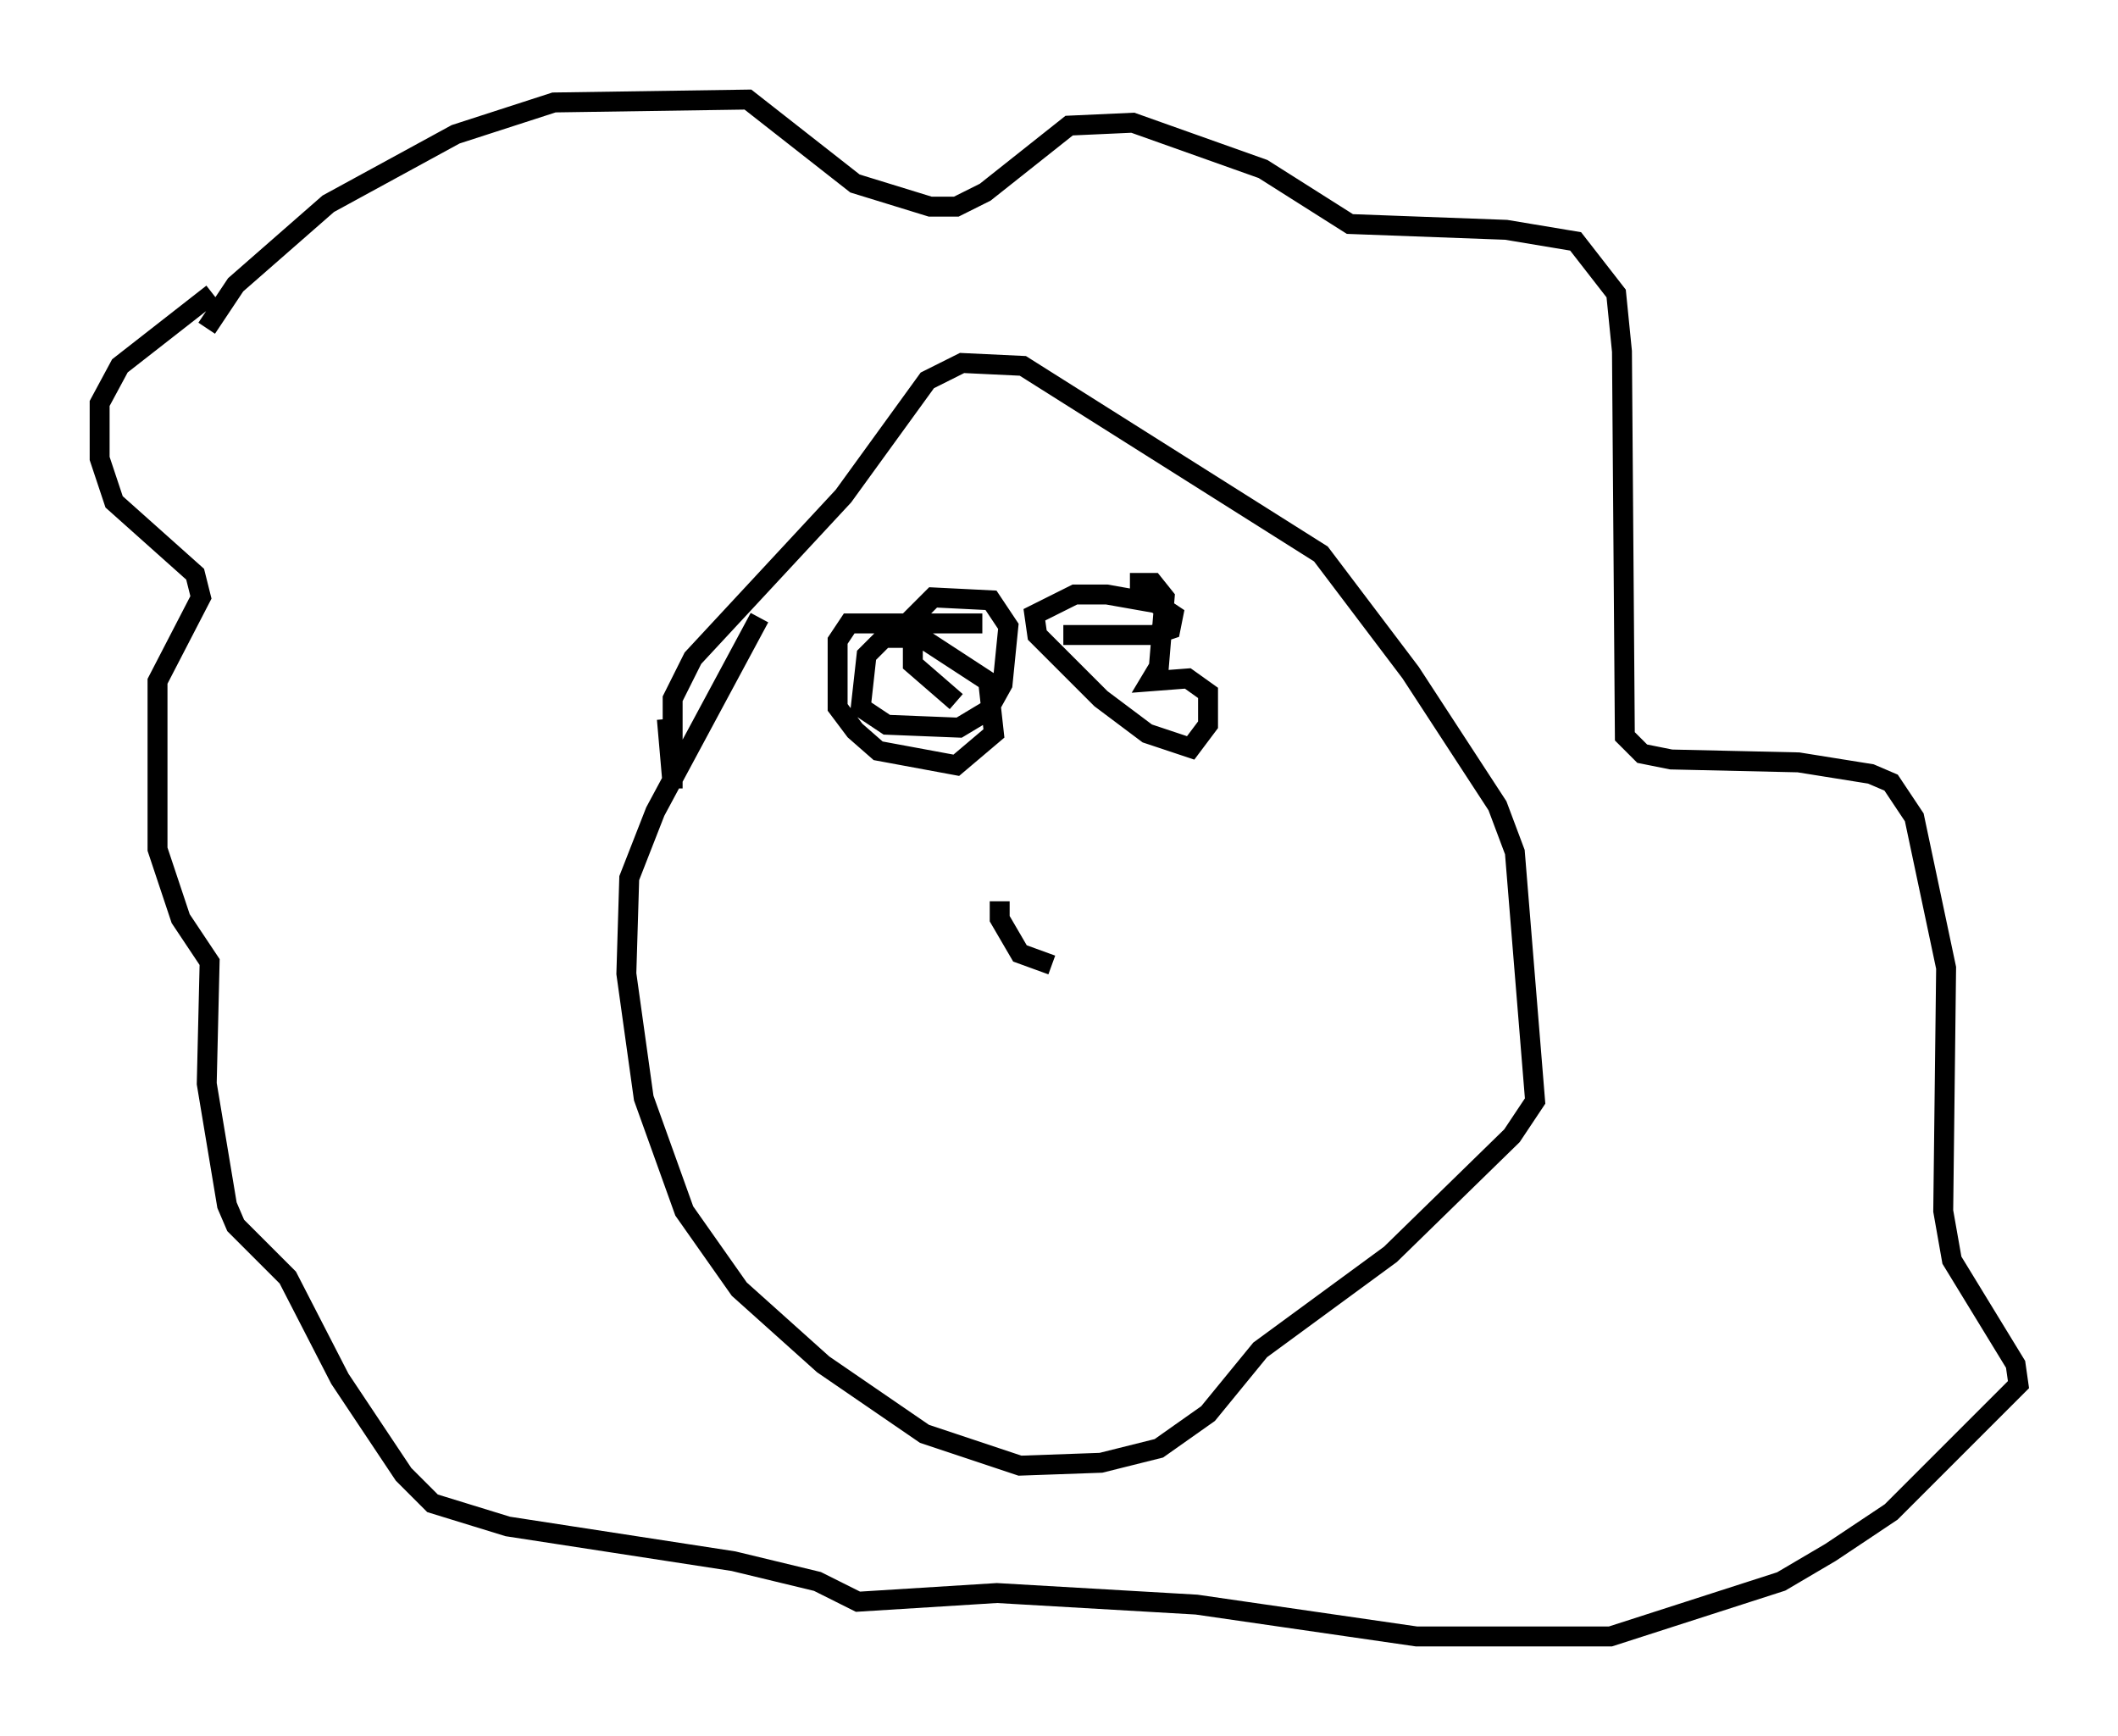 <?xml version="1.0" encoding="utf-8" ?>
<svg baseProfile="full" height="87.128" version="1.1" width="106.301" xmlns="http://www.w3.org/2000/svg" xmlns:ev="http://www.w3.org/2001/xml-events" xmlns:xlink="http://www.w3.org/1999/xlink"><defs /><rect fill="white" height="87.128" width="106.301" x="0" y="0" /><path d="M33.469, 40.006 m0.0, -3.922 l0.291, 3.341 m0.0, 0.145 l0.0, -4.503 1.017, -2.034 l7.553, -8.134 4.212, -5.81 l1.743, -0.872 3.05, 0.145 l14.961, 9.441 4.503, 5.955 l4.358, 6.682 0.872, 2.324 l1.017, 12.492 -1.162, 1.743 l-6.101, 5.955 -6.536, 4.793 l-2.615, 3.196 -2.469, 1.743 l-2.905, 0.726 -4.067, 0.145 l-4.793, -1.598 -5.084, -3.486 l-4.212, -3.777 -2.76, -3.922 l-2.034, -5.665 -0.872, -6.246 l0.145, -4.793 1.307, -3.341 l5.229, -9.732 m-27.743, -14.525 l1.453, -2.179 4.648, -4.067 l6.391, -3.486 4.939, -1.598 l9.732, -0.145 5.374, 4.212 l3.777, 1.162 1.307, 0.0 l1.453, -0.726 4.212, -3.341 l3.196, -0.145 6.536, 2.324 l4.358, 2.76 7.844, 0.291 l3.486, 0.581 2.034, 2.615 l0.291, 2.905 0.145, 19.318 l0.872, 0.872 1.453, 0.291 l6.391, 0.145 3.631, 0.581 l1.017, 0.436 1.162, 1.743 l1.598, 7.553 -0.145, 12.201 l0.436, 2.469 3.196, 5.229 l0.145, 1.017 -6.391, 6.391 l-3.05, 2.034 -2.469, 1.453 l-8.57, 2.76 -9.732, 0.0 l-11.039, -1.598 -10.022, -0.581 l-6.972, 0.436 -2.034, -1.017 l-4.212, -1.017 -11.33, -1.743 l-3.777, -1.162 -1.453, -1.453 l-3.196, -4.793 -2.615, -5.084 l-2.615, -2.615 -0.436, -1.017 l-1.017, -6.101 0.145, -6.101 l-1.453, -2.179 -1.162, -3.486 l0.0, -8.425 2.179, -4.212 l-0.291, -1.162 -4.067, -3.631 l-0.726, -2.179 0.0, -2.76 l1.017, -1.888 4.648, -3.631 m38.637, 16.559 l-6.682, 0.0 -0.581, 0.872 l0.0, 3.341 0.872, 1.162 l1.162, 1.017 3.922, 0.726 l1.888, -1.598 -0.291, -2.615 l-3.341, -2.179 -1.888, 0.0 l-0.872, 0.872 -0.291, 2.615 l1.307, 0.872 3.631, 0.145 l1.453, -0.872 0.726, -1.307 l0.291, -2.905 -0.872, -1.307 l-2.905, -0.145 -1.017, 1.017 l0.0, 2.324 2.179, 1.888 m5.374, -3.341 l4.503, 0.0 0.872, -0.291 l0.145, -0.726 -0.872, -0.581 l-2.469, -0.436 -1.598, 0.0 l-2.034, 1.017 0.145, 1.017 l3.196, 3.196 2.324, 1.743 l2.179, 0.726 0.872, -1.162 l0.0, -1.598 -1.017, -0.726 l-1.888, 0.145 0.436, -0.726 l0.291, -3.486 -0.581, -0.726 l-1.162, 0.0 m-6.536, 15.978 l0.0, 0.872 1.017, 1.743 l1.598, 0.581 " fill="none" stroke="black" stroke-width="1" /></svg>